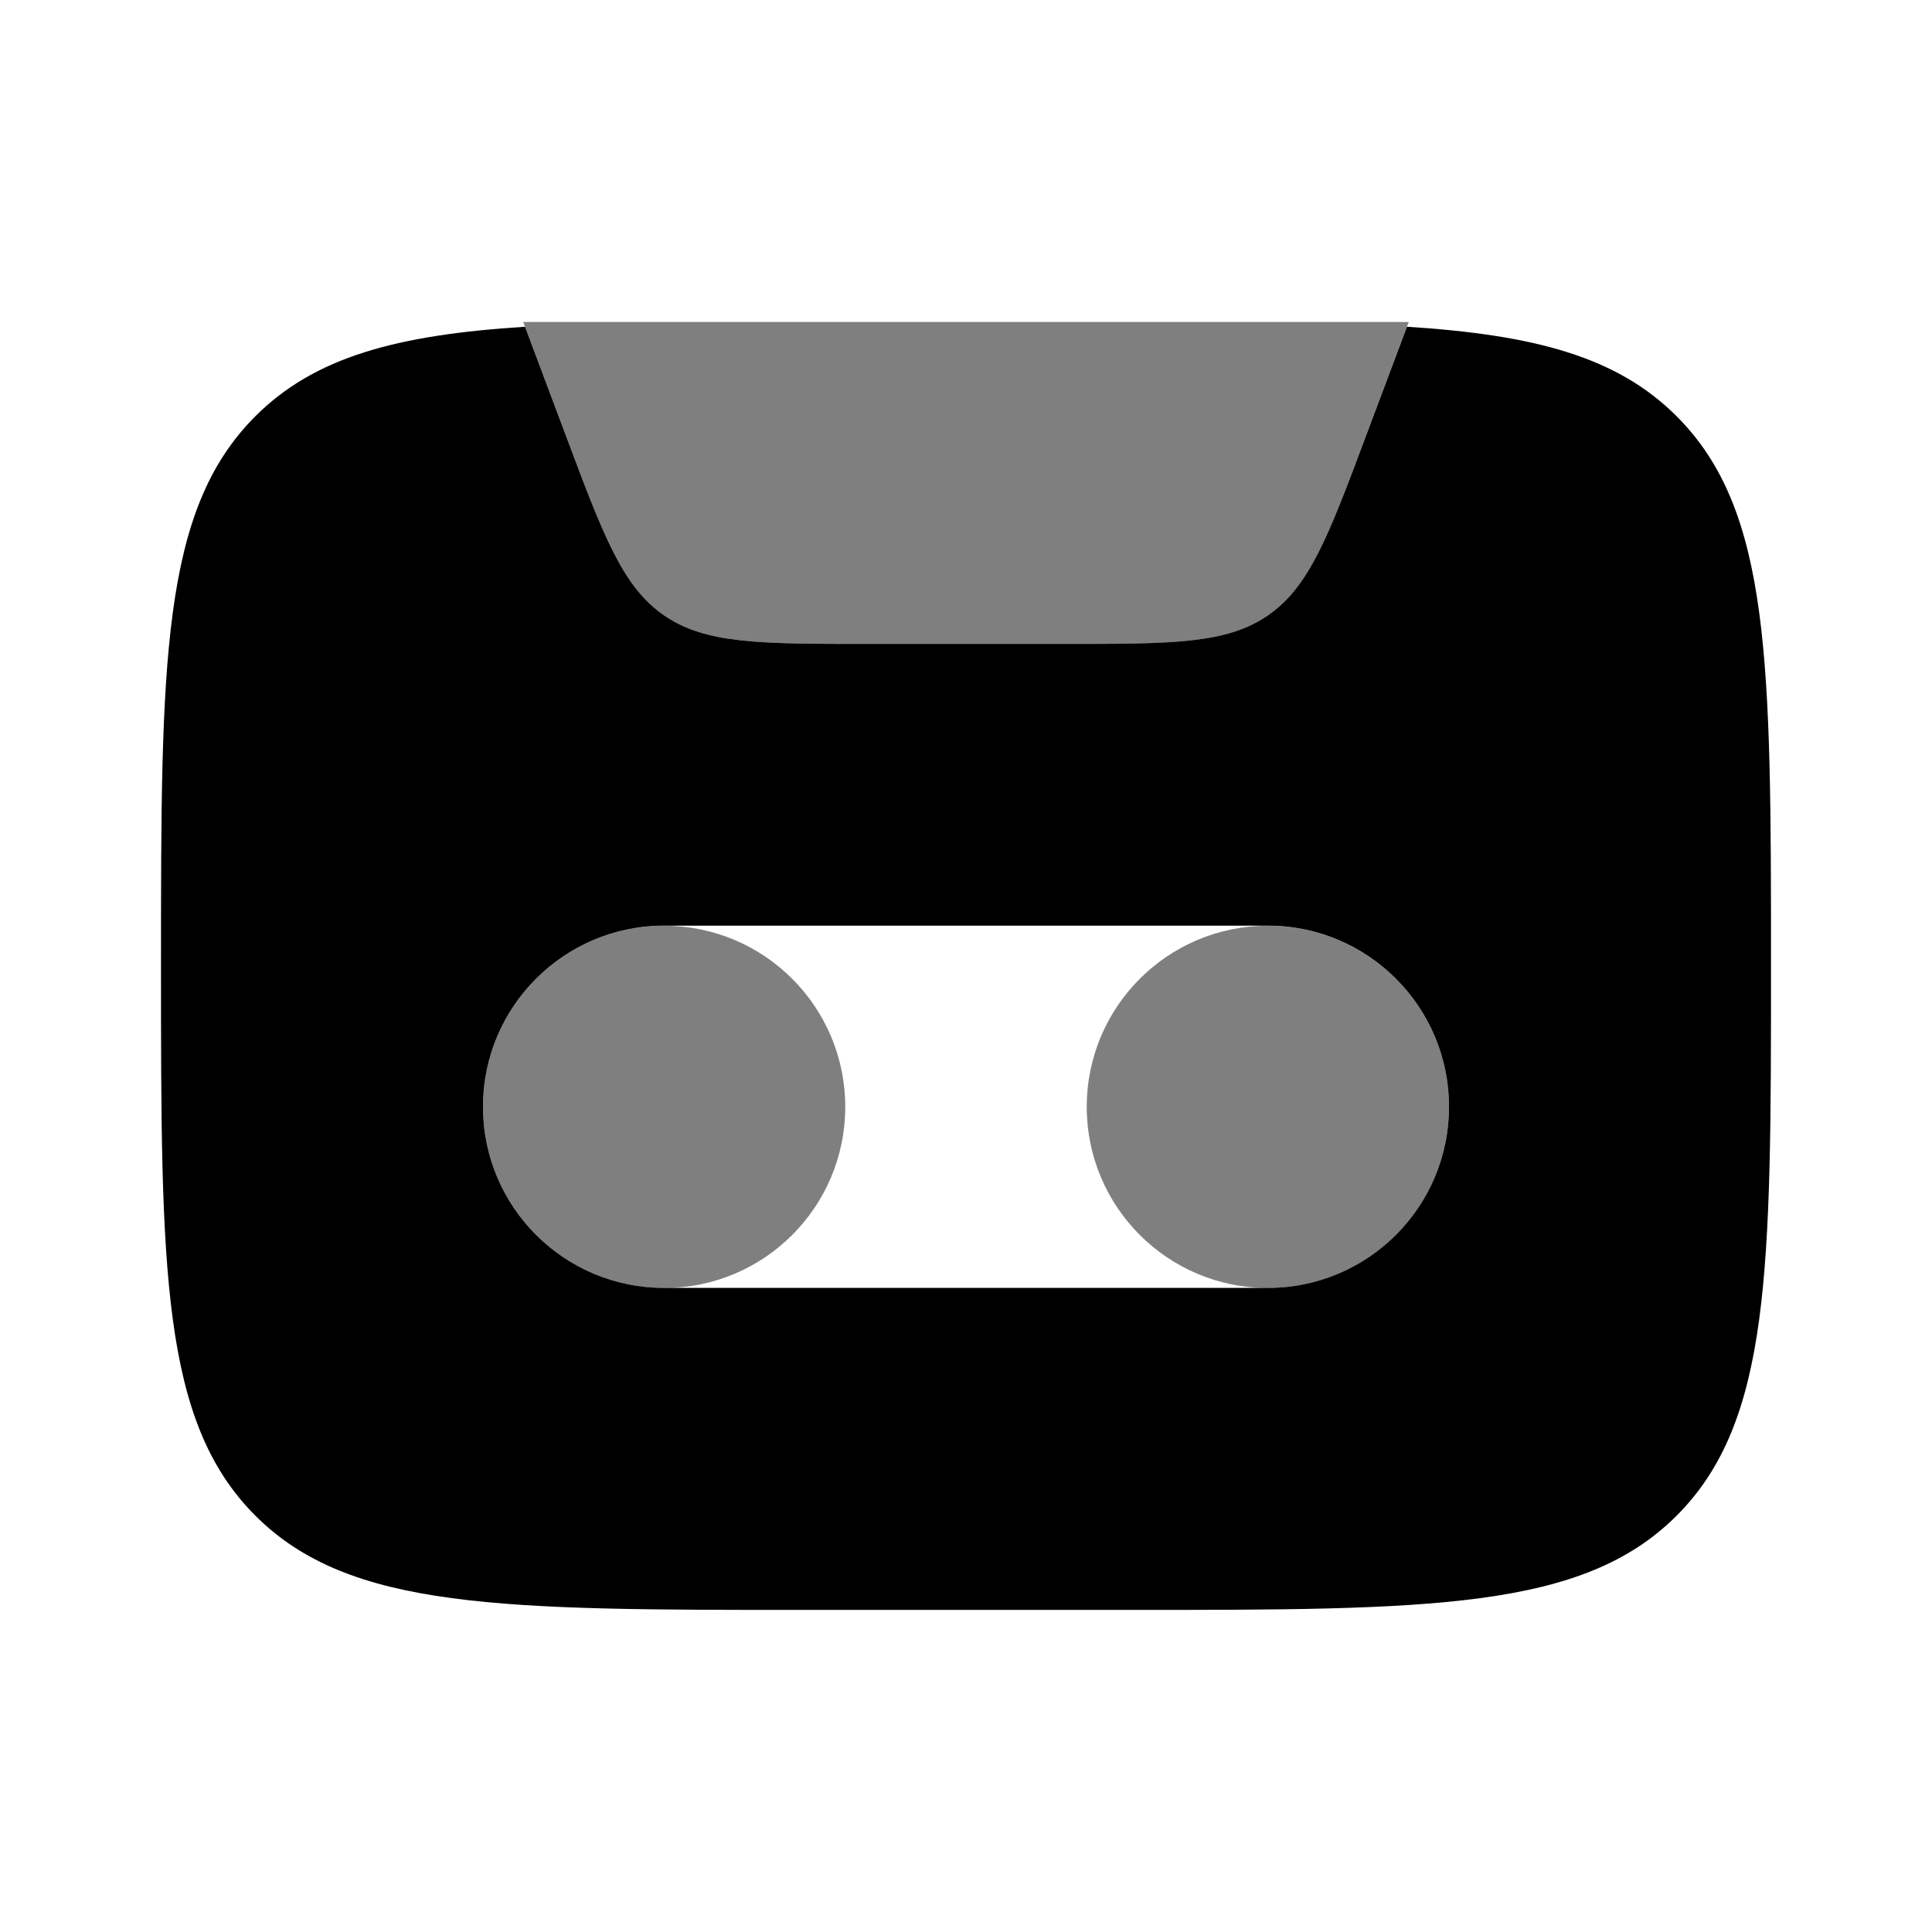 <svg width="24" height="24" viewBox="0 0 24 24" fill="none" xmlns="http://www.w3.org/2000/svg">
<path opacity="0.5" d="M13.228 8H10.772C9.431 8 8.761 8 8.247 7.644C7.733 7.288 7.497 6.66 7.027 5.404L6.5 4H17.5L16.973 5.404C16.503 6.66 16.267 7.288 15.753 7.644C15.239 8 14.569 8 13.228 8Z" fill="black"/>
<g opacity="0.5">
<path d="M13.5 13.75C13.5 14.993 14.507 16 15.75 16C16.993 16 18 14.993 18 13.75C18 12.507 16.993 11.5 15.75 11.5C14.507 11.5 13.5 12.507 13.5 13.75Z" fill="black"/>
<path d="M6 13.75C6 14.993 7.007 16 8.25 16C9.493 16 10.5 14.993 10.5 13.75C10.5 12.507 9.493 11.5 8.25 11.5C7.007 11.5 6 12.507 6 13.75Z" fill="black"/>
</g>
<path fill-rule="evenodd" clip-rule="evenodd" d="M3.172 5.171C2 6.342 2 8.228 2 11.999C2 15.77 2 17.656 3.172 18.828C4.343 19.999 6.229 19.999 10 19.999H14C17.771 19.999 19.657 19.999 20.828 18.828C22 17.656 22 15.77 22 11.999C22 8.228 22 6.342 20.828 5.171C20.091 4.434 19.072 4.16 17.478 4.059L16.973 5.404C16.503 6.659 16.267 7.287 15.753 7.643C15.239 7.999 14.569 7.999 13.228 7.999H10.772C9.431 7.999 8.761 7.999 8.247 7.643C7.733 7.287 7.497 6.659 7.027 5.404L6.522 4.059C4.928 4.16 3.909 4.434 3.172 5.171ZM15.75 15.999C15.74 15.999 15.76 15.999 15.75 15.999C16.993 15.999 18 14.992 18 13.749C18 12.507 16.993 11.499 15.75 11.499L8.25 11.499C7.007 11.499 6 12.507 6 13.749C6 14.992 7.007 15.999 8.25 15.999C8.24 15.999 8.26 15.999 8.25 15.999H15.75Z" fill="black"/>
</svg>
